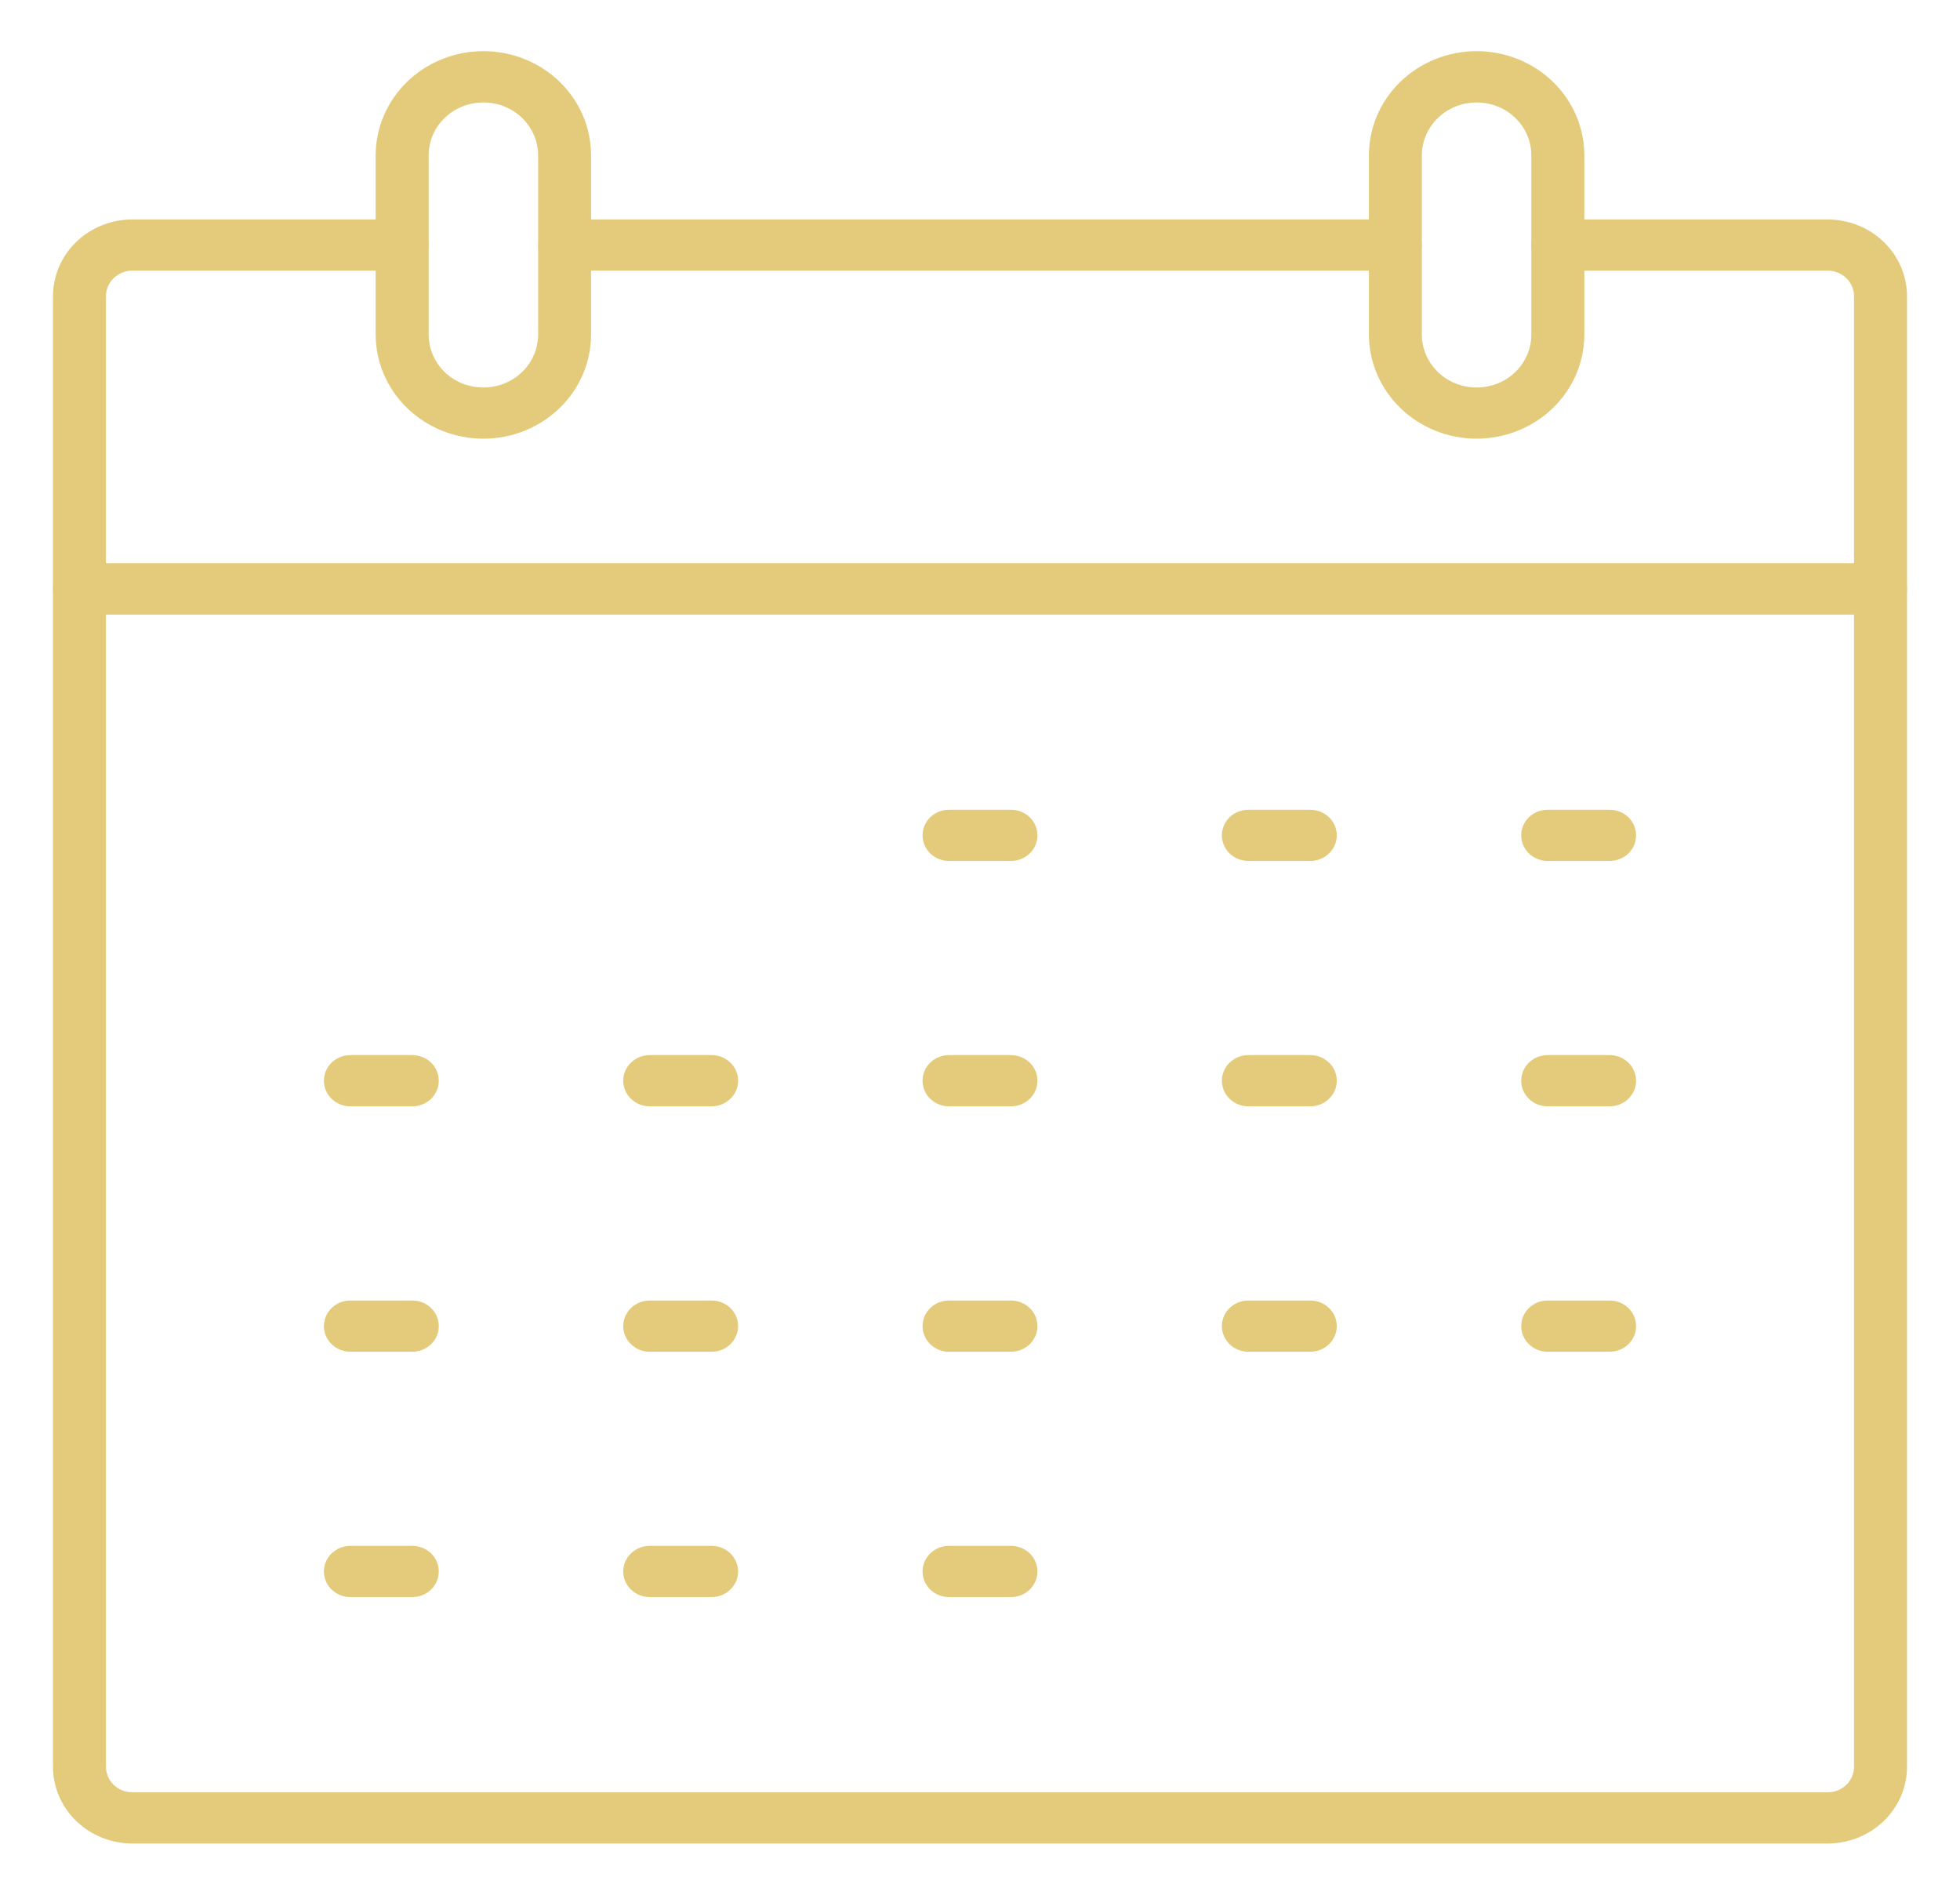 <svg width="30" height="29" viewBox="0 0 30 29" fill="none" xmlns="http://www.w3.org/2000/svg">
<path d="M27.973 28.216H2.027C1.704 28.216 1.395 28.092 1.167 27.872C0.939 27.651 0.811 27.352 0.811 27.041V9.014C0.811 8.91 0.854 8.81 0.93 8.736C1.006 8.663 1.109 8.622 1.216 8.622H28.784C28.891 8.622 28.994 8.663 29.07 8.736C29.146 8.81 29.189 8.91 29.189 9.014V27.041C29.189 27.352 29.061 27.651 28.833 27.872C28.605 28.092 28.296 28.216 27.973 28.216ZM1.622 9.405V27.041C1.622 27.145 1.664 27.244 1.74 27.318C1.816 27.391 1.919 27.433 2.027 27.433H27.973C28.081 27.433 28.184 27.391 28.26 27.318C28.336 27.244 28.378 27.145 28.378 27.041V9.405H1.622Z" fill="#E3CB7B"/>
<path d="M28.784 9.405H1.216C1.109 9.405 1.006 9.364 0.93 9.291C0.854 9.217 0.811 9.117 0.811 9.014V4.534C0.811 4.222 0.939 3.923 1.167 3.703C1.395 3.482 1.704 3.359 2.027 3.359H6.154C6.262 3.359 6.365 3.4 6.441 3.473C6.517 3.547 6.559 3.646 6.559 3.75C6.559 3.854 6.517 3.954 6.441 4.028C6.365 4.101 6.262 4.142 6.154 4.142H2.027C1.919 4.142 1.816 4.184 1.74 4.257C1.664 4.331 1.622 4.43 1.622 4.534V8.622H28.378V4.534C28.378 4.43 28.336 4.331 28.26 4.257C28.184 4.184 28.081 4.142 27.973 4.142H23.846C23.738 4.142 23.635 4.101 23.559 4.028C23.483 3.954 23.441 3.854 23.441 3.75C23.441 3.646 23.483 3.547 23.559 3.473C23.635 3.4 23.738 3.359 23.846 3.359H27.973C28.296 3.359 28.605 3.482 28.833 3.703C29.061 3.923 29.189 4.222 29.189 4.534V9.014C29.189 9.117 29.146 9.217 29.07 9.291C28.994 9.364 28.891 9.405 28.784 9.405Z" fill="#E3CB7B"/>
<path d="M21.357 4.142H8.643C8.536 4.142 8.433 4.101 8.357 4.028C8.281 3.954 8.238 3.854 8.238 3.75C8.238 3.646 8.281 3.547 8.357 3.473C8.433 3.4 8.536 3.359 8.643 3.359H21.357C21.464 3.359 21.567 3.4 21.643 3.473C21.719 3.547 21.762 3.646 21.762 3.75C21.762 3.854 21.719 3.954 21.643 4.028C21.567 4.101 21.464 4.142 21.357 4.142Z" fill="#E3CB7B"/>
<path d="M22.601 6.714C22.164 6.714 21.745 6.546 21.436 6.247C21.127 5.948 20.953 5.543 20.953 5.12V2.377C20.953 1.954 21.126 1.549 21.436 1.25C21.745 0.951 22.164 0.783 22.601 0.783C23.039 0.783 23.458 0.951 23.767 1.25C24.076 1.549 24.25 1.954 24.25 2.377V5.12C24.25 5.543 24.076 5.948 23.767 6.247C23.458 6.546 23.038 6.714 22.601 6.714ZM22.601 1.568C22.379 1.568 22.166 1.653 22.009 1.805C21.852 1.957 21.764 2.163 21.763 2.378V5.121C21.763 5.336 21.852 5.542 22.009 5.694C22.166 5.846 22.379 5.931 22.601 5.931C22.824 5.931 23.037 5.846 23.194 5.694C23.351 5.542 23.439 5.336 23.439 5.121V2.378C23.439 2.163 23.351 1.957 23.194 1.805C23.037 1.653 22.824 1.568 22.601 1.568Z" fill="#E3CB7B"/>
<path d="M7.399 6.714C6.961 6.714 6.542 6.546 6.233 6.247C5.924 5.948 5.75 5.543 5.75 5.12V2.377C5.75 1.954 5.924 1.549 6.233 1.25C6.542 0.951 6.961 0.783 7.399 0.783C7.836 0.783 8.255 0.951 8.564 1.25C8.874 1.549 9.047 1.954 9.047 2.377V5.12C9.047 5.543 8.873 5.948 8.564 6.247C8.255 6.546 7.836 6.714 7.399 6.714ZM7.399 1.568C7.176 1.568 6.963 1.653 6.806 1.805C6.649 1.957 6.561 2.163 6.561 2.378V5.121C6.561 5.336 6.649 5.542 6.806 5.694C6.963 5.846 7.176 5.931 7.399 5.931C7.621 5.931 7.834 5.846 7.991 5.694C8.148 5.542 8.237 5.336 8.237 5.121V2.378C8.236 2.163 8.148 1.957 7.991 1.805C7.834 1.653 7.621 1.568 7.399 1.568Z" fill="#E3CB7B"/>
<path d="M24.637 13.177H23.689C23.581 13.177 23.478 13.136 23.402 13.063C23.326 12.989 23.284 12.889 23.284 12.785C23.284 12.681 23.326 12.582 23.402 12.508C23.478 12.435 23.581 12.394 23.689 12.394H24.637C24.744 12.394 24.848 12.435 24.924 12.508C25 12.582 25.042 12.681 25.042 12.785C25.042 12.889 25 12.989 24.924 13.063C24.848 13.136 24.744 13.177 24.637 13.177Z" fill="#E3CB7B"/>
<path d="M20.055 13.177H19.108C19 13.177 18.897 13.136 18.821 13.063C18.745 12.989 18.702 12.889 18.702 12.785C18.702 12.681 18.745 12.582 18.821 12.508C18.897 12.435 19 12.394 19.108 12.394H20.055C20.163 12.394 20.266 12.435 20.342 12.508C20.418 12.582 20.461 12.681 20.461 12.785C20.461 12.889 20.418 12.989 20.342 13.063C20.266 13.136 20.163 13.177 20.055 13.177Z" fill="#E3CB7B"/>
<path d="M15.474 13.177H14.526C14.418 13.177 14.315 13.136 14.239 13.063C14.163 12.989 14.121 12.889 14.121 12.785C14.121 12.681 14.163 12.582 14.239 12.508C14.315 12.435 14.418 12.394 14.526 12.394H15.474C15.581 12.394 15.684 12.435 15.761 12.508C15.837 12.582 15.879 12.681 15.879 12.785C15.879 12.889 15.837 12.989 15.761 13.063C15.684 13.136 15.581 13.177 15.474 13.177Z" fill="#E3CB7B"/>
<path d="M24.637 16.933H23.689C23.581 16.933 23.478 16.892 23.402 16.818C23.326 16.745 23.284 16.645 23.284 16.541C23.284 16.437 23.326 16.337 23.402 16.264C23.478 16.19 23.581 16.149 23.689 16.149H24.637C24.744 16.149 24.848 16.19 24.924 16.264C25 16.337 25.042 16.437 25.042 16.541C25.042 16.645 25 16.745 24.924 16.818C24.848 16.892 24.744 16.933 24.637 16.933Z" fill="#E3CB7B"/>
<path d="M20.055 16.933H19.108C19 16.933 18.897 16.892 18.821 16.818C18.745 16.745 18.702 16.645 18.702 16.541C18.702 16.437 18.745 16.337 18.821 16.264C18.897 16.19 19 16.149 19.108 16.149H20.055C20.163 16.149 20.266 16.19 20.342 16.264C20.418 16.337 20.461 16.437 20.461 16.541C20.461 16.645 20.418 16.745 20.342 16.818C20.266 16.892 20.163 16.933 20.055 16.933Z" fill="#E3CB7B"/>
<path d="M15.474 16.933H14.526C14.418 16.933 14.315 16.892 14.239 16.818C14.163 16.745 14.121 16.645 14.121 16.541C14.121 16.437 14.163 16.337 14.239 16.264C14.315 16.19 14.418 16.149 14.526 16.149H15.474C15.581 16.149 15.684 16.19 15.761 16.264C15.837 16.337 15.879 16.437 15.879 16.541C15.879 16.645 15.837 16.745 15.761 16.818C15.684 16.892 15.581 16.933 15.474 16.933Z" fill="#E3CB7B"/>
<path d="M10.892 16.933H9.945C9.837 16.933 9.734 16.892 9.658 16.818C9.582 16.745 9.539 16.645 9.539 16.541C9.539 16.437 9.582 16.337 9.658 16.264C9.734 16.19 9.837 16.149 9.945 16.149H10.892C11 16.149 11.103 16.19 11.179 16.264C11.255 16.337 11.298 16.437 11.298 16.541C11.298 16.645 11.255 16.745 11.179 16.818C11.103 16.892 11 16.933 10.892 16.933Z" fill="#E3CB7B"/>
<path d="M6.311 16.933H5.363C5.256 16.933 5.153 16.892 5.076 16.818C5 16.745 4.958 16.645 4.958 16.541C4.958 16.437 5 16.337 5.076 16.264C5.153 16.19 5.256 16.149 5.363 16.149H6.311C6.419 16.149 6.522 16.19 6.598 16.264C6.674 16.337 6.716 16.437 6.716 16.541C6.716 16.645 6.674 16.745 6.598 16.818C6.522 16.892 6.419 16.933 6.311 16.933Z" fill="#E3CB7B"/>
<path d="M24.637 20.689H23.689C23.581 20.689 23.478 20.648 23.402 20.574C23.326 20.5 23.284 20.401 23.284 20.297C23.284 20.193 23.326 20.093 23.402 20.02C23.478 19.946 23.581 19.905 23.689 19.905H24.637C24.744 19.905 24.848 19.946 24.924 20.02C25 20.093 25.042 20.193 25.042 20.297C25.042 20.401 25 20.5 24.924 20.574C24.848 20.648 24.744 20.689 24.637 20.689Z" fill="#E3CB7B"/>
<path d="M20.055 20.689H19.108C19 20.689 18.897 20.648 18.821 20.574C18.745 20.5 18.702 20.401 18.702 20.297C18.702 20.193 18.745 20.093 18.821 20.02C18.897 19.946 19 19.905 19.108 19.905H20.055C20.163 19.905 20.266 19.946 20.342 20.02C20.418 20.093 20.461 20.193 20.461 20.297C20.461 20.401 20.418 20.5 20.342 20.574C20.266 20.648 20.163 20.689 20.055 20.689Z" fill="#E3CB7B"/>
<path d="M15.474 20.689H14.526C14.418 20.689 14.315 20.648 14.239 20.574C14.163 20.5 14.121 20.401 14.121 20.297C14.121 20.193 14.163 20.093 14.239 20.02C14.315 19.946 14.418 19.905 14.526 19.905H15.474C15.581 19.905 15.684 19.946 15.761 20.02C15.837 20.093 15.879 20.193 15.879 20.297C15.879 20.401 15.837 20.5 15.761 20.574C15.684 20.648 15.581 20.689 15.474 20.689Z" fill="#E3CB7B"/>
<path d="M10.892 20.689H9.945C9.837 20.689 9.734 20.648 9.658 20.574C9.582 20.5 9.539 20.401 9.539 20.297C9.539 20.193 9.582 20.093 9.658 20.02C9.734 19.946 9.837 19.905 9.945 19.905H10.892C11 19.905 11.103 19.946 11.179 20.02C11.255 20.093 11.298 20.193 11.298 20.297C11.298 20.401 11.255 20.5 11.179 20.574C11.103 20.648 11 20.689 10.892 20.689Z" fill="#E3CB7B"/>
<path d="M6.311 20.689H5.363C5.256 20.689 5.153 20.648 5.076 20.574C5 20.5 4.958 20.401 4.958 20.297C4.958 20.193 5 20.093 5.076 20.02C5.153 19.946 5.256 19.905 5.363 19.905H6.311C6.419 19.905 6.522 19.946 6.598 20.02C6.674 20.093 6.716 20.193 6.716 20.297C6.716 20.401 6.674 20.5 6.598 20.574C6.522 20.648 6.419 20.689 6.311 20.689Z" fill="#E3CB7B"/>
<path d="M15.474 24.444H14.526C14.418 24.444 14.315 24.403 14.239 24.329C14.163 24.256 14.121 24.156 14.121 24.052C14.121 23.948 14.163 23.849 14.239 23.775C14.315 23.702 14.418 23.66 14.526 23.66H15.474C15.581 23.66 15.684 23.702 15.761 23.775C15.837 23.849 15.879 23.948 15.879 24.052C15.879 24.156 15.837 24.256 15.761 24.329C15.684 24.403 15.581 24.444 15.474 24.444Z" fill="#E3CB7B"/>
<path d="M10.892 24.444H9.945C9.837 24.444 9.734 24.403 9.658 24.329C9.582 24.256 9.539 24.156 9.539 24.052C9.539 23.948 9.582 23.849 9.658 23.775C9.734 23.702 9.837 23.66 9.945 23.66H10.892C11 23.66 11.103 23.702 11.179 23.775C11.255 23.849 11.298 23.948 11.298 24.052C11.298 24.156 11.255 24.256 11.179 24.329C11.103 24.403 11 24.444 10.892 24.444Z" fill="#E3CB7B"/>
<path d="M6.311 24.444H5.363C5.256 24.444 5.153 24.403 5.076 24.329C5 24.256 4.958 24.156 4.958 24.052C4.958 23.948 5 23.849 5.076 23.775C5.153 23.702 5.256 23.66 5.363 23.66H6.311C6.419 23.66 6.522 23.702 6.598 23.775C6.674 23.849 6.716 23.948 6.716 24.052C6.716 24.156 6.674 24.256 6.598 24.329C6.522 24.403 6.419 24.444 6.311 24.444Z" fill="#E3CB7B"/>
</svg>
